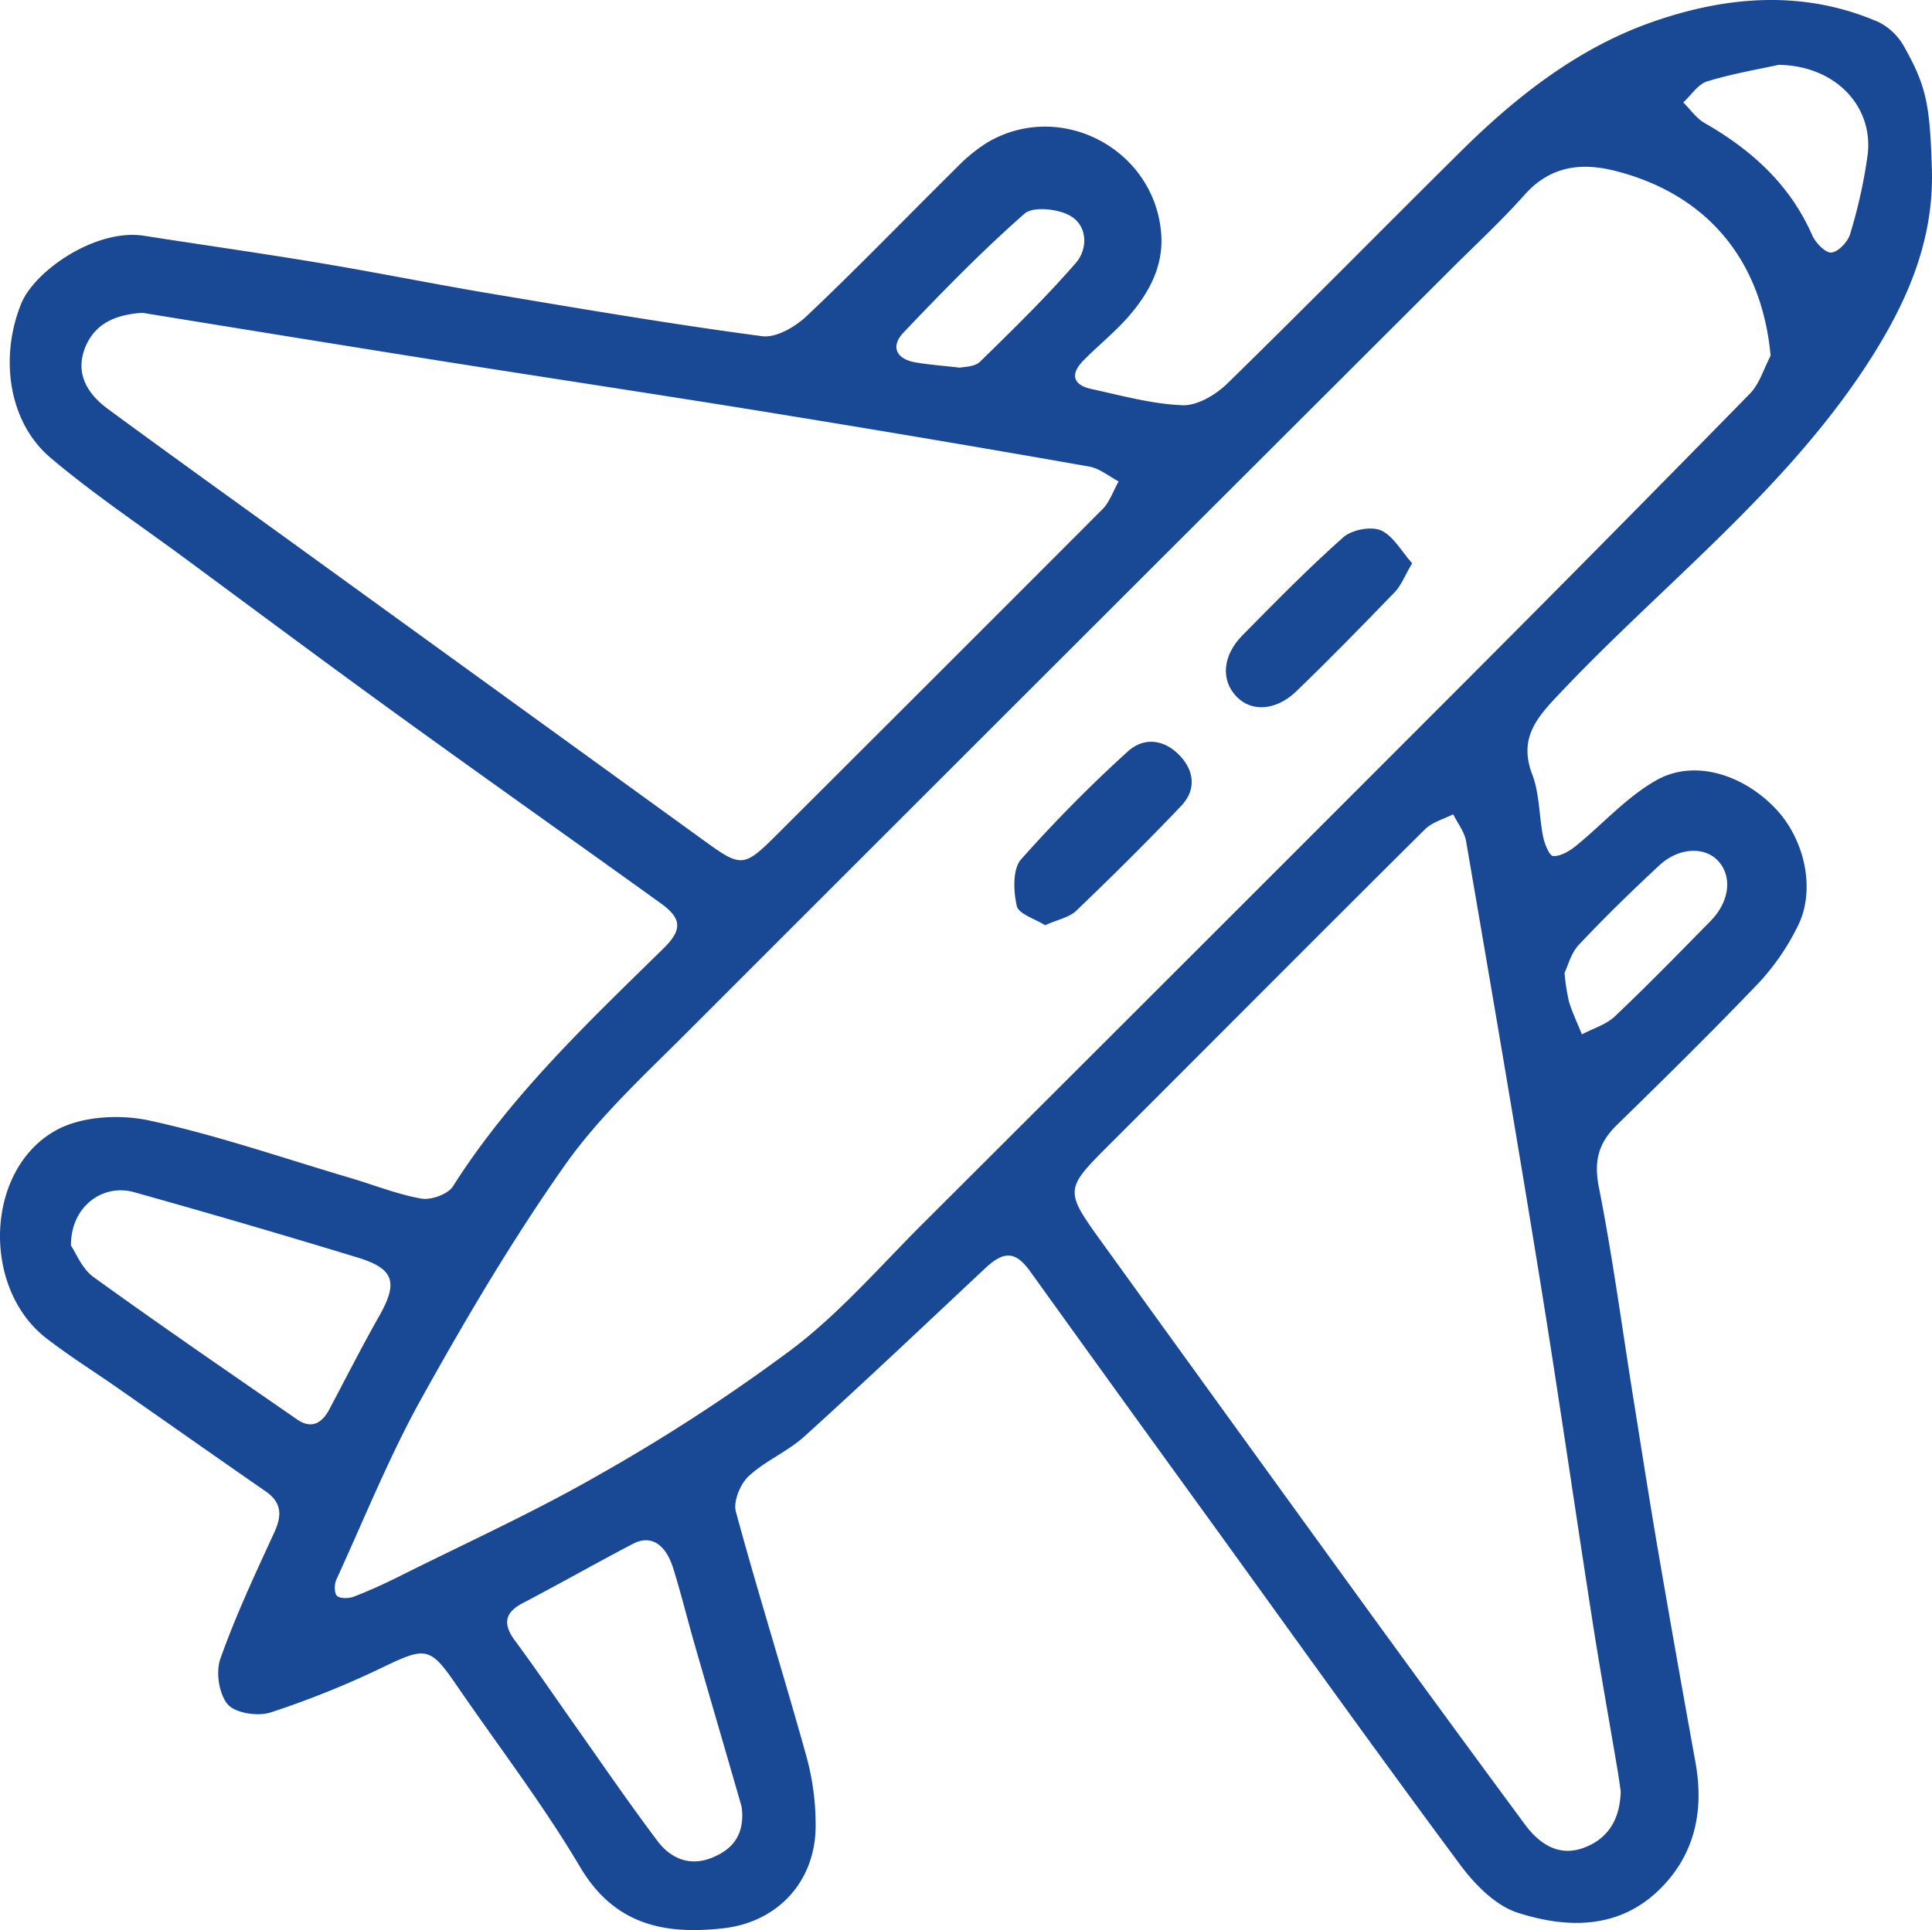 <svg
   viewBox="0 0 402.592 402.285"
   xmlns="http://www.w3.org/2000/svg">
  <defs
     id="defs26">
    <style
       id="style24">.cls-1{fill:#194894;}</style>
  </defs>
  <g
     id="Layer_2"
     data-name="Layer 2"
     transform="translate(-219.637,-96.485)">
    <path
       class="cls-1"
       d="m 622.19,131.35 c 0.59,15.62 -5.55,29 -13.89,41.68 -17.36,26.34 -42.43,45.5 -63.78,68.13 -4.75,5 -8.44,9.27 -5.59,16.75 1.54,4 1.4,8.7 2.27,13 0.3,1.49 1.32,4 2.1,4 1.53,0.07 3.33,-1 4.65,-2.05 5.67,-4.59 10.68,-10.31 16.94,-13.8 7.78,-4.35 17.87,-1.2 24.65,5.87 6.22,6.48 8.52,17.08 4.71,24.6 a 49.35,49.35 0 0 1 -8,11.69 c -9.69,10.14 -19.71,20 -29.73,29.79 -3.76,3.69 -4.78,7.41 -3.72,12.86 3,15.18 5,30.55 7.48,45.84 1.6,10 3.16,20 4.87,30 q 3.79,22.06 7.79,44.09 c 1.86,10.31 -0.2,19.61 -7.89,26.89 -8.5,8 -19.13,7.68 -29.17,4.46 -4.65,-1.5 -9,-5.95 -12.05,-10.1 -17.35,-23.38 -34.29,-47.06 -51.34,-70.67 Q 453.36,388 434.33,361.51 c -3.08,-4.27 -5.46,-4.37 -9.43,-0.65 -12.49,11.72 -24.93,23.51 -37.62,35 -3.51,3.19 -8.2,5.1 -11.66,8.33 -1.74,1.63 -3.22,5.25 -2.64,7.38 4.63,17.05 9.94,33.91 14.68,50.93 a 53.75,53.75 0 0 1 1.94,14.71 c -0.09,11.48 -7.91,19.94 -19.33,21.2 -12.25,1.36 -22.63,-0.75 -29.78,-12.83 -7.77,-13.13 -17.14,-25.32 -25.78,-37.94 -5.44,-7.94 -6.39,-7.92 -15.15,-3.72 a 189.24,189.24 0 0 1 -23.56,9.5 c -2.64,0.85 -7.3,0.15 -8.9,-1.69 -1.83,-2.12 -2.53,-6.73 -1.55,-9.49 3.19,-9 7.24,-17.65 11.23,-26.32 1.64,-3.57 1.6,-6.25 -1.81,-8.61 -10.31,-7.14 -20.55,-14.36 -30.82,-21.53 -5,-3.49 -10.17,-6.72 -15,-10.47 -13.45,-10.58 -12.59,-35.22 2.28,-43.3 5.28,-2.88 13.15,-3.29 19.22,-2 14.19,3.07 28,7.86 42,12 4.94,1.46 9.78,3.42 14.81,4.3 2,0.35 5.51,-0.9 6.56,-2.55 12,-18.91 28.09,-34.1 43.88,-49.6 3.91,-3.84 3.87,-6.2 -0.52,-9.36 -17.94,-12.92 -36,-25.66 -53.92,-38.63 -15.22,-11 -30.29,-22.24 -45.41,-33.4 -9.33,-6.89 -19,-13.36 -27.85,-20.84 -8.85,-7.48 -10.66,-21 -6.15,-32.14 2.78,-6.87 15.55,-15.74 25.62,-14.16 12.2,1.91 24.43,3.63 36.62,5.67 12.19,2.04 24.25,4.49 36.42,6.52 18.55,3.11 37.1,6.27 55.75,8.74 2.92,0.39 7,-2 9.37,-4.29 10.58,-10 20.71,-20.53 31.08,-30.78 a 34.35,34.35 0 0 1 6.38,-5.25 c 15.08,-9 34.67,1.05 36.29,18.6 0.64,6.94 -2.42,12.58 -6.72,17.55 -2.88,3.33 -6.4,6.11 -9.5,9.28 -2.74,2.79 -2.16,5.06 1.69,5.89 6.3,1.37 12.63,3.14 19,3.39 3.07,0.12 6.92,-2.17 9.31,-4.5 16.39,-16 32.42,-32.32 48.69,-48.42 11.63,-11.52 24.54,-21.61 40,-27 15.46,-5.39 31.46,-6.72 47.08,0.07 a 12.51,12.51 0 0 1 5.34,5.2 c 4.59,8.15 5.32,12.11 5.72,25.05 z m -33.59,39.28 c -1.86,-20.11 -13.36,-33.61 -32.15,-38.47 -7.18,-1.86 -13.69,-1.17 -19.12,4.93 -5.14,5.78 -10.87,11 -16.35,16.53 q -79.16,79 -158.26,158.12 c -8.84,8.86 -18.24,17.49 -25.39,27.63 -10.89,15.46 -20.56,31.86 -29.77,48.41 -6.78,12.19 -12,25.23 -17.83,37.94 -0.45,1 -0.46,2.85 0.15,3.41 0.61,0.56 2.44,0.56 3.48,0.15 3.26,-1.26 6.46,-2.71 9.58,-4.28 13.82,-6.92 27.94,-13.32 41.31,-21 a 379.48,379.48 0 0 0 40.62,-26.45 c 9.9,-7.55 18.23,-17.2 27.11,-26.06 q 56.64,-56.52 113.18,-113.13 29.73,-29.79 59.16,-59.86 c 2,-2.08 2.88,-5.23 4.28,-7.87 z m -31.24,299.14 c -0.16,-1 -0.38,-2.67 -0.65,-4.31 -1.75,-10.35 -3.61,-20.69 -5.23,-31.06 -3.69,-23.67 -7.09,-47.38 -10.92,-71 -4.95,-30.54 -10.17,-61 -15.41,-91.54 -0.34,-2 -1.77,-3.77 -2.69,-5.65 -2,1 -4.4,1.65 -5.91,3.15 -21.86,21.71 -43.57,43.56 -65.37,65.33 -9.76,9.75 -9.86,9.74 -1.81,20.9 q 27.63,38.3 55.35,76.53 16.23,22.36 32.64,44.58 c 3,4.09 7.1,6.9 12.42,4.88 4.88,-1.87 7.47,-5.81 7.58,-11.81 z M 249.28,161.68 c -5.27,0.38 -9.66,2 -11.8,7 -2,4.78 -0.54,9.2 4.58,13 13.2,9.7 26.52,19.25 39.79,28.85 l 85,61.53 c 7.17,5.19 7.93,5.11 14.35,-1.29 q 34.09,-34 68.14,-68.11 c 1.53,-1.54 2.28,-3.87 3.4,-5.83 -2,-1.07 -4,-2.72 -6.12,-3.1 q -31.27,-5.5 -62.63,-10.61 c -24.39,-4 -48.81,-7.65 -73.2,-11.52 -20.55,-3.27 -41.1,-6.6 -61.51,-9.92 z m 125,312.61 a 5.91,5.91 0 0 0 -0.19,-1.54 c -3.21,-11.14 -6.47,-22.27 -9.68,-33.42 -1.52,-5.28 -2.83,-10.63 -4.46,-15.88 -1.63,-5.25 -4.75,-7.11 -8.43,-5.18 -7.65,4 -15.15,8.27 -22.8,12.27 -3.92,2 -4.38,4.38 -1.77,7.91 4.38,5.91 8.5,12 12.74,18 5.63,8 11.12,16 17,23.81 2.73,3.61 6.73,5.29 11.3,3.43 3.83,-1.55 6.52,-4.18 6.31,-9.4 z M 234.43,356.12 c 1,1.41 2.25,4.77 4.68,6.53 14,10.11 28.24,19.87 42.44,29.69 3,2.08 5.17,0.79 6.72,-2.12 3.45,-6.5 6.77,-13.06 10.4,-19.46 3.93,-6.95 3.15,-9.82 -4.46,-12.15 Q 271,351.53 247.68,345 c -6.63,-1.93 -13.35,3 -13.25,11.12 z M 590.28,110 c -3.8,0.84 -9.45,1.79 -14.88,3.44 -1.93,0.58 -3.34,2.88 -5,4.39 1.46,1.45 2.7,3.29 4.42,4.28 9.82,5.62 17.81,12.84 22.46,23.43 0.69,1.57 2.76,3.71 4,3.58 1.46,-0.16 3.42,-2.25 3.89,-3.87 a 104.28,104.28 0 0 0 3.67,-16.69 c 1.1,-9.98 -6.75,-18.39 -18.56,-18.56 z m -170.62,63.12 c 0.75,-0.2 3,-0.12 4.16,-1.21 6.85,-6.69 13.72,-13.4 20,-20.62 2.52,-2.91 2.5,-7.72 -1.16,-9.82 -2.53,-1.47 -7.73,-2 -9.51,-0.47 -8.85,7.78 -17.11,16.25 -25.24,24.8 -2.77,2.91 -1.48,5.53 2.45,6.21 2.7,0.47 5.47,0.67 9.3,1.11 z m 126,126.15 a 43.39,43.39 0 0 0 0.92,6 c 0.73,2.32 1.78,4.55 2.7,6.81 2.31,-1.23 5,-2 6.87,-3.76 6.8,-6.44 13.35,-13.17 19.92,-19.85 4.08,-4.15 4.61,-9.52 1.4,-12.74 -2.81,-2.81 -8.07,-2.56 -12,1.07 -5.79,5.37 -11.45,10.9 -16.87,16.65 -1.6,1.72 -2.24,4.37 -2.95,5.82 z"
       id="path28" />
    <path
       class="cls-1"
       d="m 513.9,213.89 c -1.57,2.66 -2.28,4.62 -3.61,6 -6.77,7 -13.58,14 -20.63,20.78 -4.22,4 -9.3,4.22 -12.36,1 -3.3,-3.41 -2.93,-8.55 1.25,-12.78 6.86,-6.94 13.69,-13.94 21,-20.42 1.77,-1.57 5.77,-2.34 7.86,-1.44 2.59,1.17 4.29,4.41 6.49,6.86 z"
       id="path30" />
    <path
       class="cls-1"
       d="m 437.42,289.33 c -2.12,-1.35 -5.52,-2.33 -5.9,-4 -0.71,-3.09 -0.9,-7.68 0.89,-9.73 a 296.37,296.37 0 0 1 22.15,-22.41 c 3.4,-3.15 7.66,-2.64 10.92,0.78 3.07,3.23 3.43,7.19 0.31,10.47 -7.11,7.48 -14.45,14.75 -21.91,21.9 -1.46,1.38 -3.88,1.81 -6.46,2.99 z"
       id="path32" />
  </g>
</svg>
